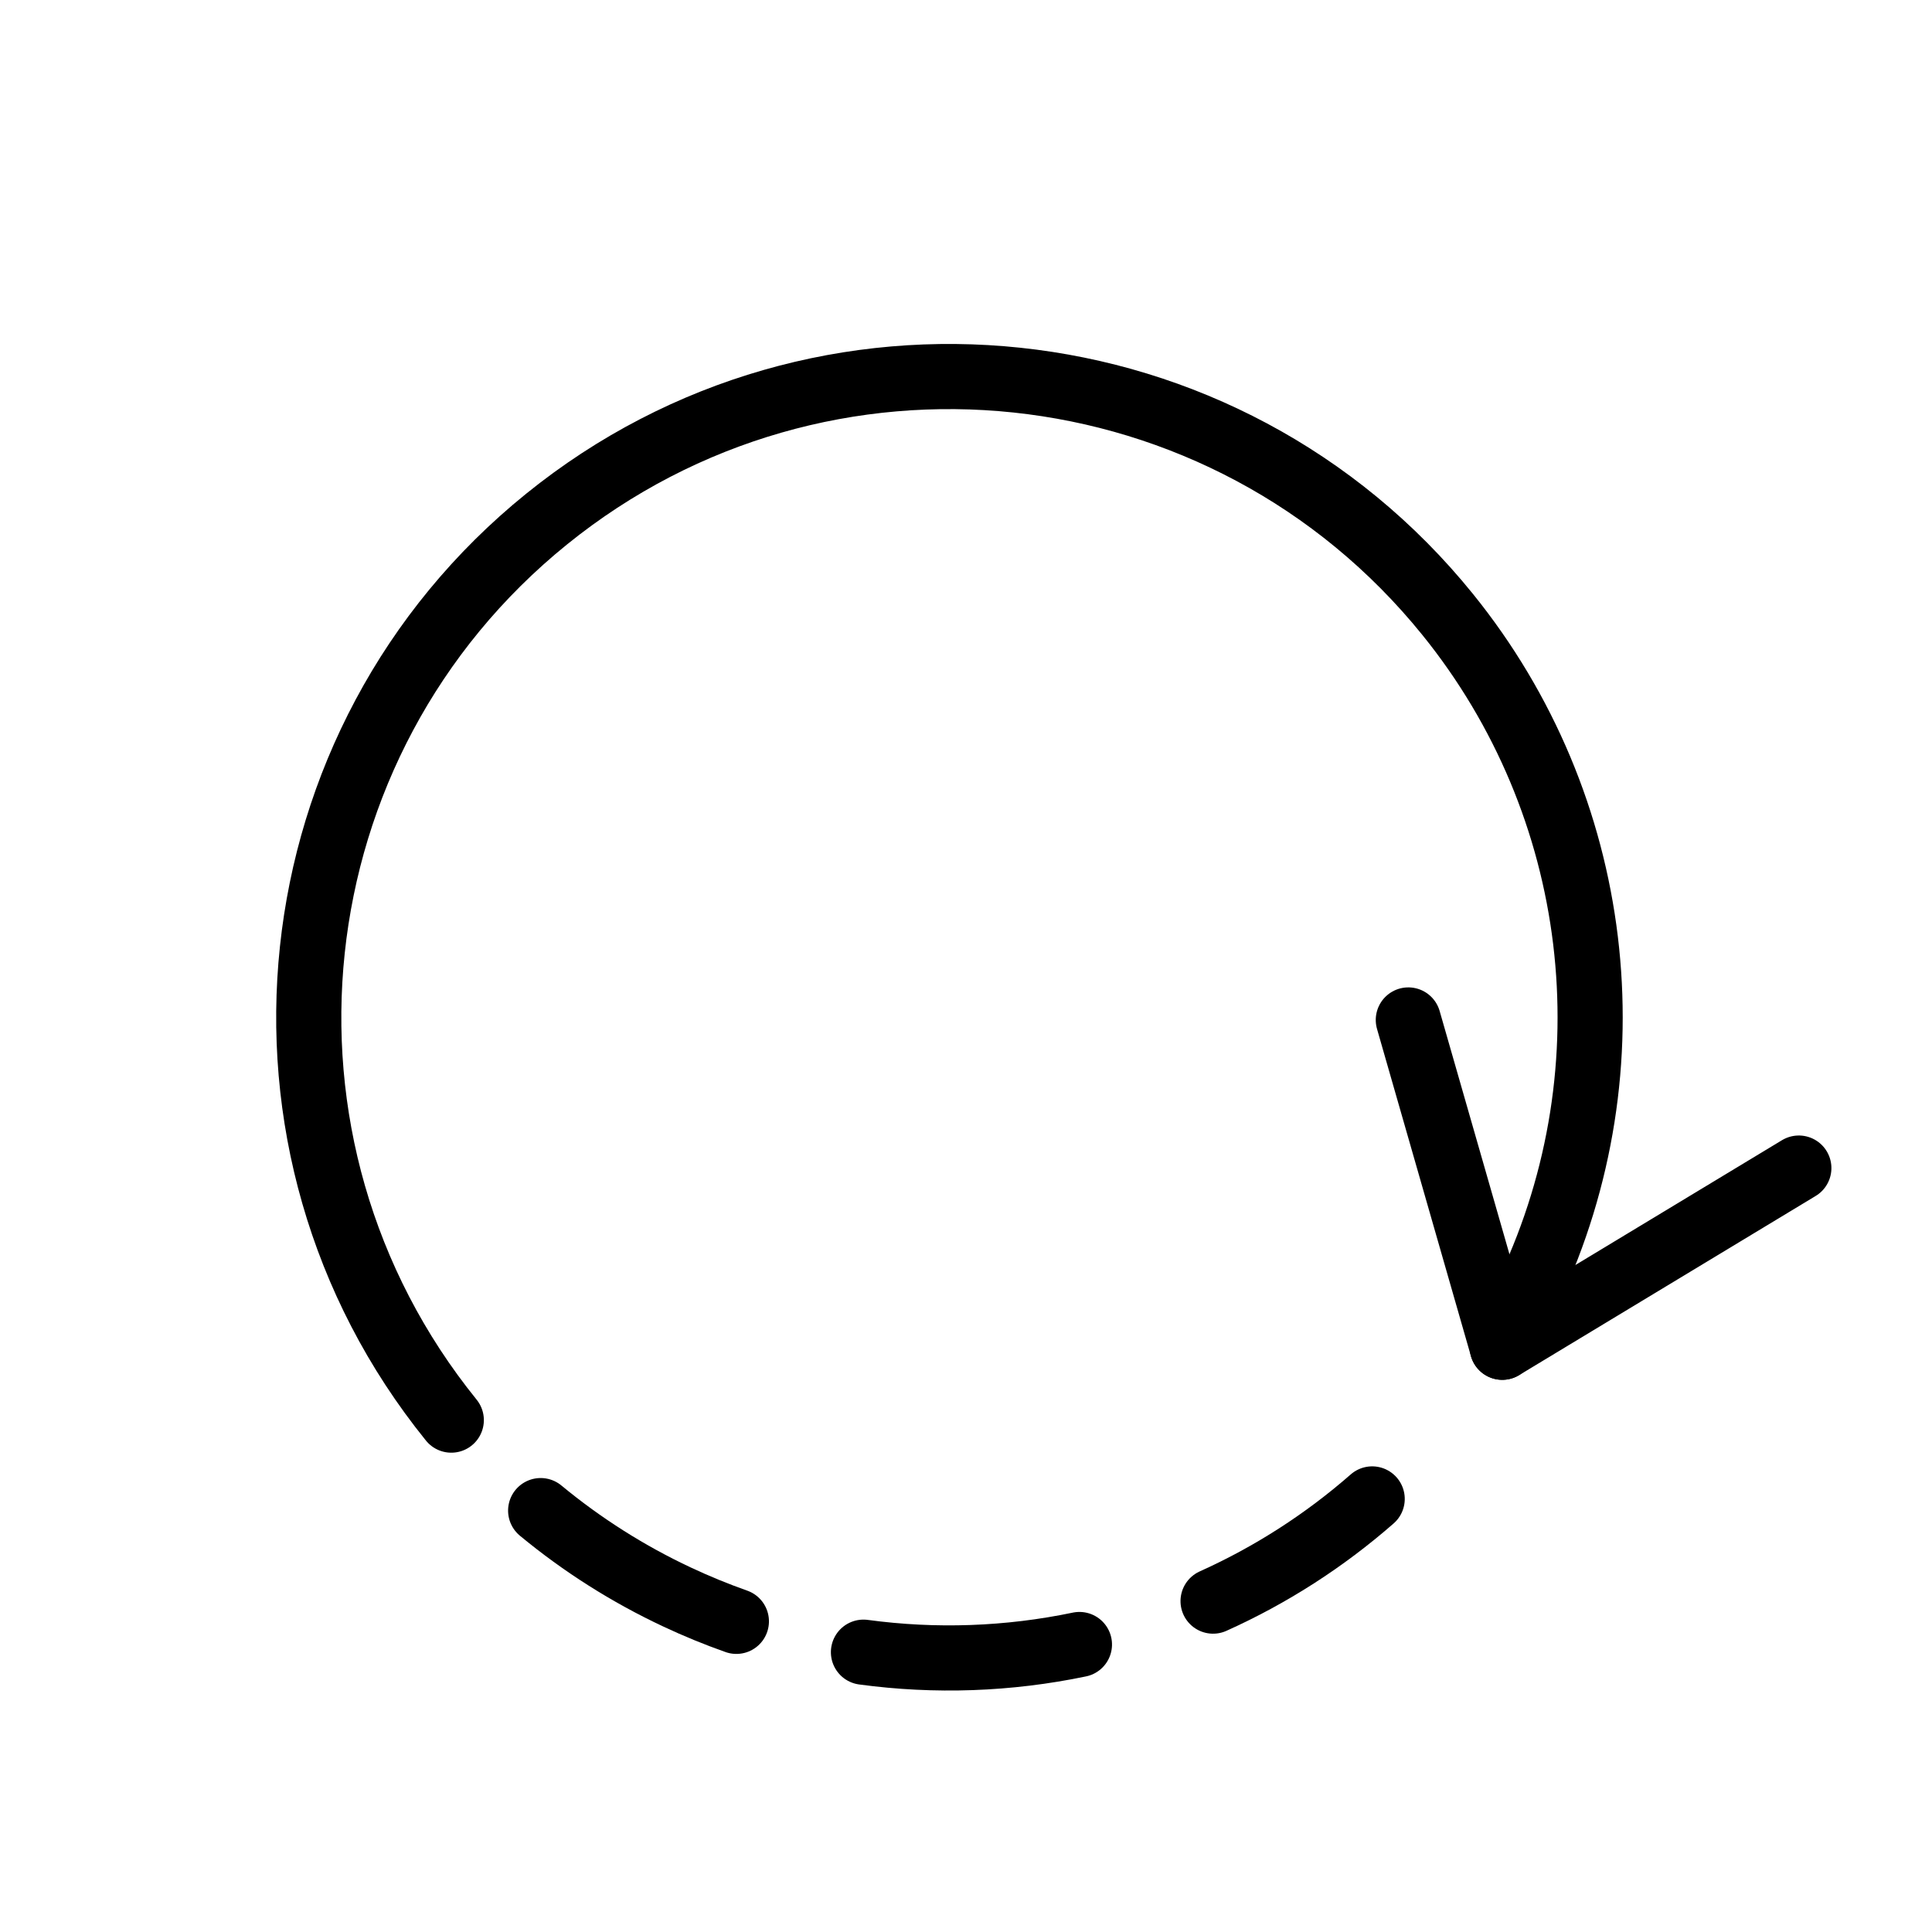 <svg xmlns="http://www.w3.org/2000/svg" viewBox="0 0 500 500" width="500" height="500" style="width: 100%; height: 100%; transform: translate3d(0px, 0px, 0px);" preserveAspectRatio="xMidYMid meet"><defs><clipPath id="__lottie_element_45"><rect width="500" height="500" x="0" y="0"></rect></clipPath></defs><g clip-path="url(#__lottie_element_45)"><g style="display: block;" transform="matrix(-1.195,2.543,-2.543,-1.195,566.284,179.057)" opacity="1"><g opacity="1" transform="matrix(1,0,0,1,68.223,32.975)"><path stroke-linecap="round" stroke-linejoin="round" fill-opacity="0" stroke="rgb(0,0,0)" stroke-opacity="1" stroke-width="6" d=" M-13.277,-19.178 C-13.277,-19.178 13.277,-1.475 13.277,-1.475 C13.277,-1.475 -10.327,19.178 -10.327,19.178"></path></g><g opacity="1" transform="matrix(1,0,0,1,68.536,94.664)"><path stroke-linecap="round" stroke-linejoin="round" fill-opacity="0" stroke="rgb(0,0,0)" stroke-opacity="1" stroke-width="6" d=" M60.208,21.593 C45.989,50.918 10.688,63.164 -18.637,48.945 C-47.962,34.726 -60.208,-0.574 -45.988,-29.899 C-36.125,-50.241 -15.508,-63.159 7.098,-63.164 C7.098,-63.164 12.964,-63.164 12.964,-63.164"></path></g><g opacity="1" transform="matrix(1,0,0,1,133.718,94.936)"><path stroke-linecap="round" stroke-linejoin="round" fill-opacity="0" stroke="rgb(0,0,0)" stroke-opacity="1" stroke-width="6" d=" M0.633,-10.327 C0.83,-8.359 0.928,-6.392 0.928,-4.426 C0.932,0.551 0.307,5.508 -0.932,10.327"></path></g><g opacity="1" transform="matrix(1,0,0,1,127.393,63.956)"><path stroke-linecap="round" stroke-linejoin="round" fill-opacity="0" stroke="rgb(0,0,0)" stroke-opacity="1" stroke-width="6" d=" M-4.55,-8.852 C-0.532,-3.511 2.545,2.477 4.55,8.852"></path></g><g opacity="1" transform="matrix(1,0,0,1,106.615,41.033)"><path stroke-linecap="round" stroke-linejoin="round" fill-opacity="0" stroke="rgb(0,0,0)" stroke-opacity="1" stroke-width="6" d=" M-7.376,-4.63 C-2.027,-2.291 2.945,0.831 7.376,4.63"></path></g></g></g></svg>